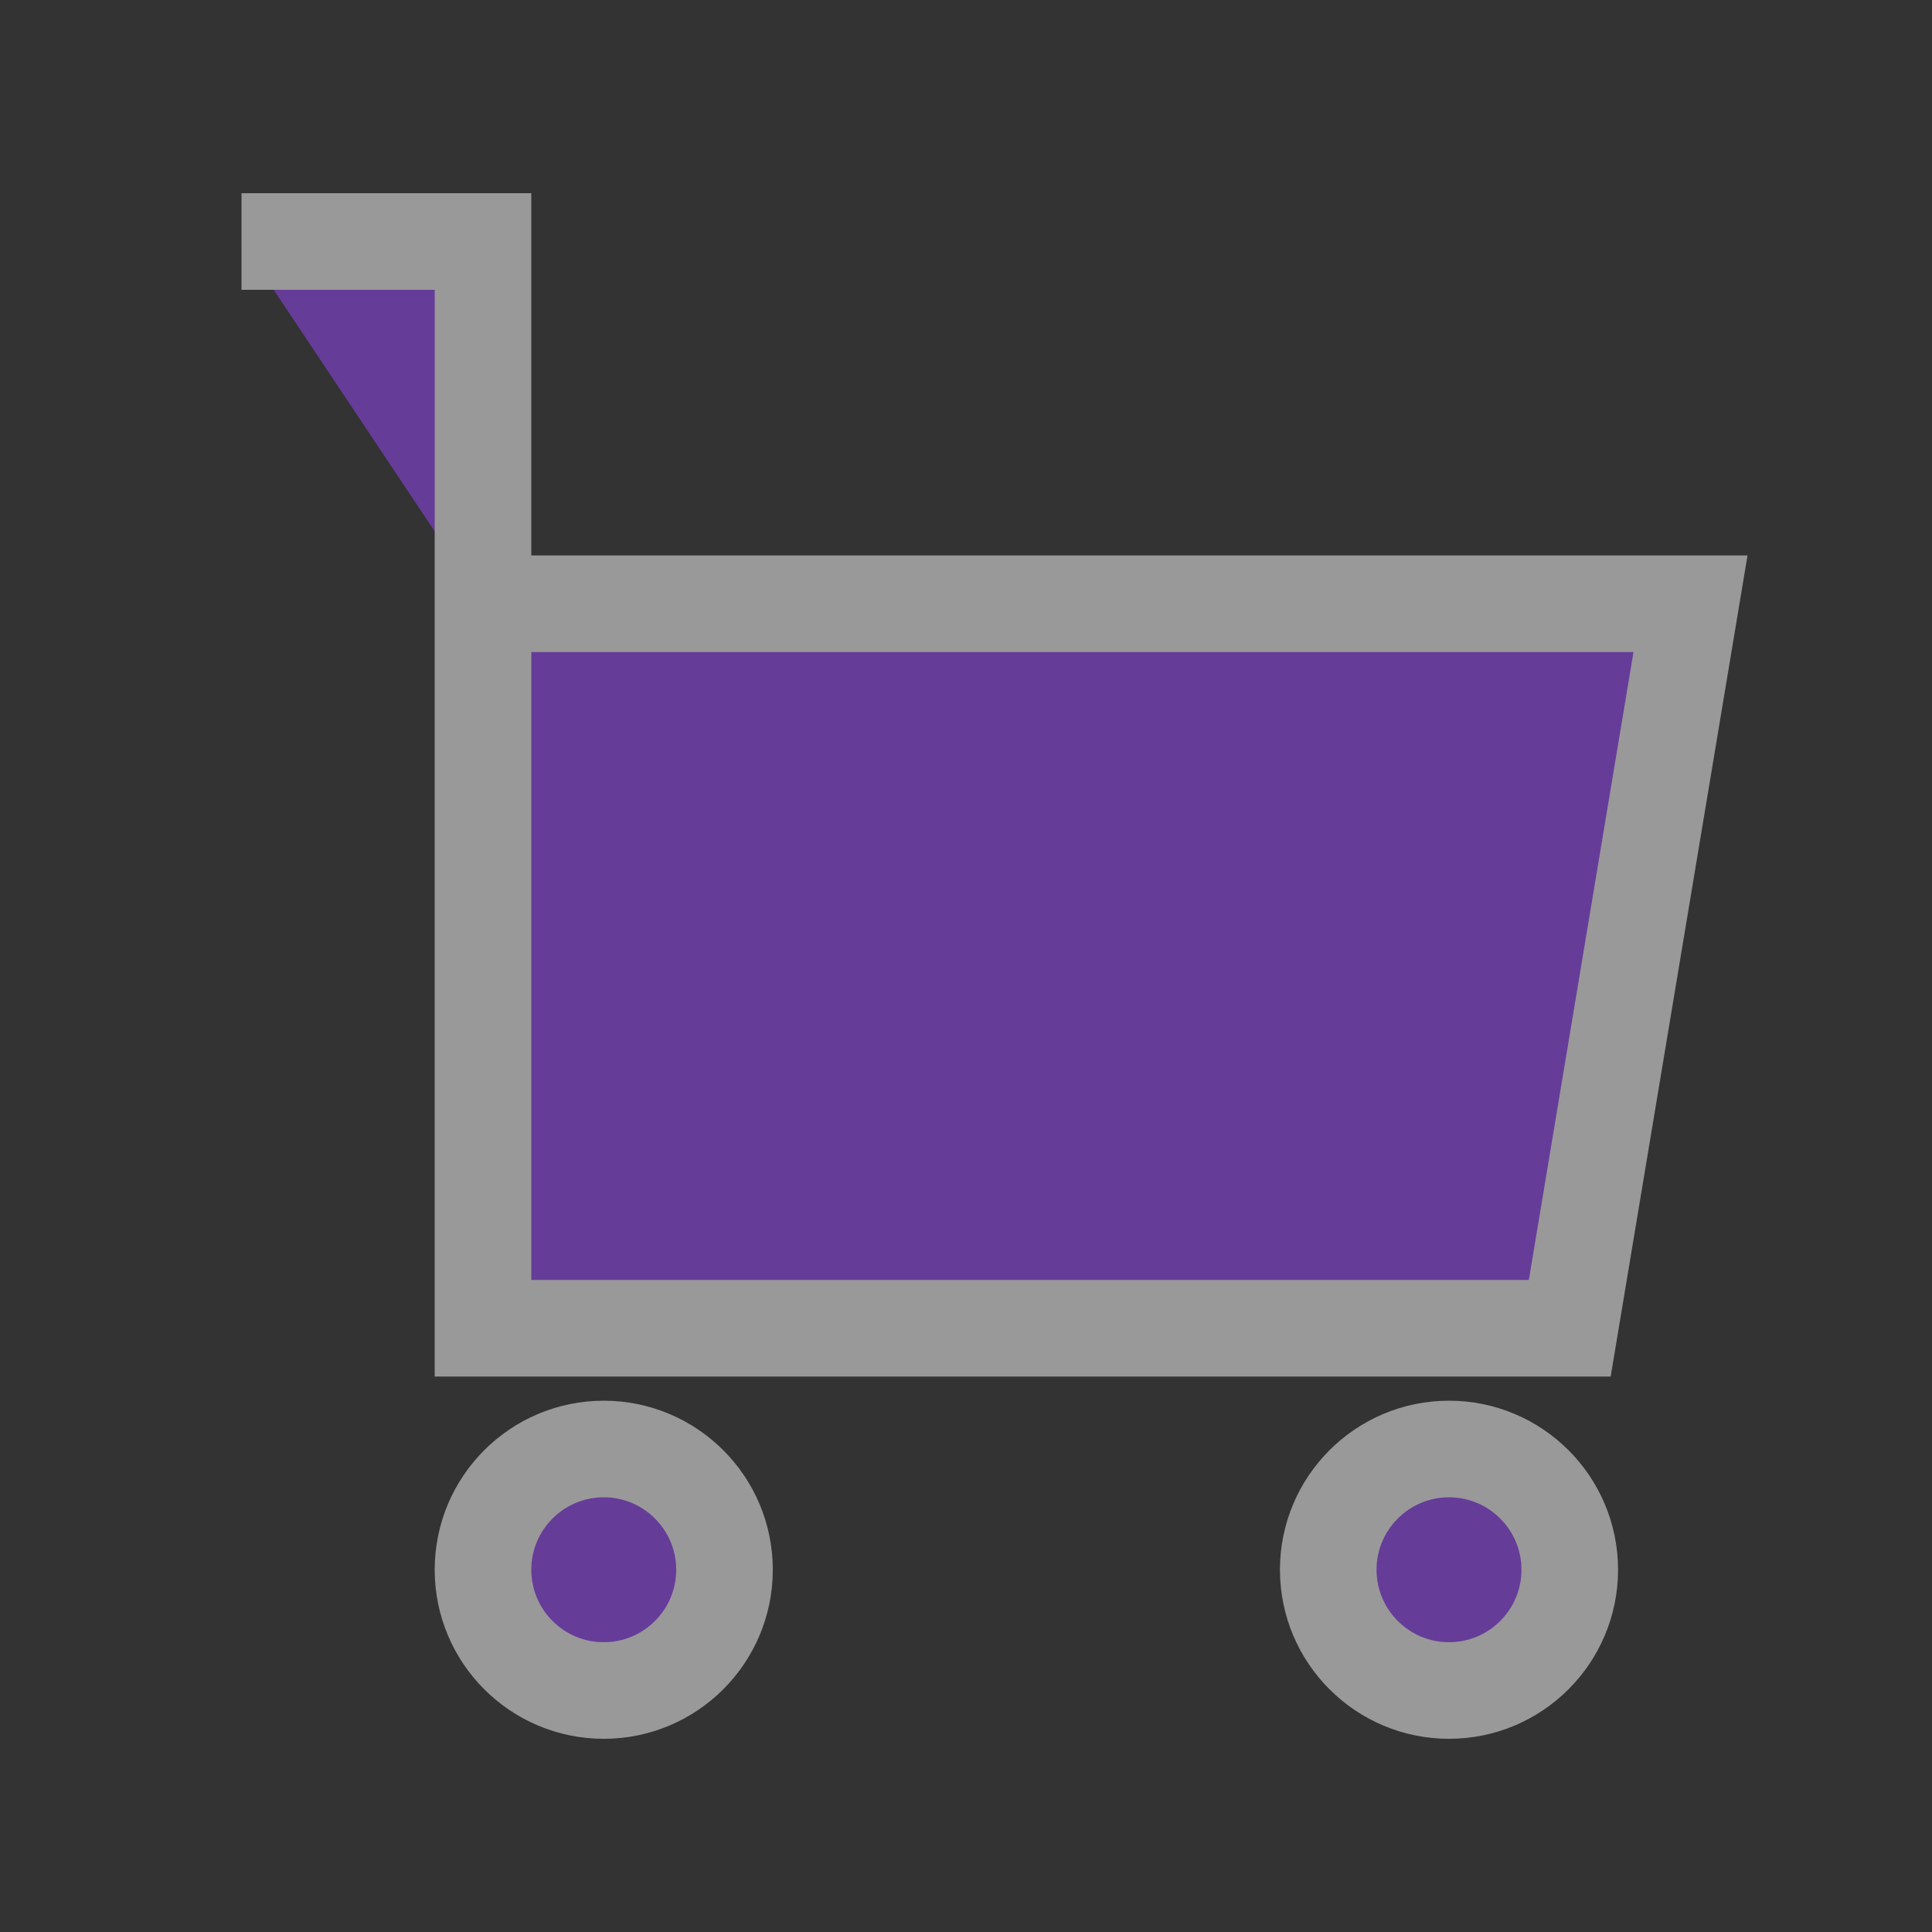 <svg width="20" height="20" viewBox="0 0 20 20" fill="#9945FF" xmlns="http://www.w3.org/2000/svg">
  <rect x="0" y="0" width="20" height="20" fill="#333333" stroke="none"/>
  <g opacity="0.5">
    <path d="M5 6.25H17.5L16.25 13.75H5V2.5H2.5" stroke="white" />
    <path d="M6.25 17.5C6.94 17.5 7.5 16.94 7.5 16.25C7.5 15.56 6.94 15 6.25 15C5.56 15 5 15.56 5 16.25C5 16.94 5.56 17.5 6.25 17.5Z" stroke="white" />
    <path d="M15 17.5C15.69 17.5 16.25 16.94 16.25 16.25C16.25 15.56 15.69 15 15 15C14.31 15 13.75 15.56 13.75 16.25C13.75 16.94 14.31 17.5 15 17.5Z" stroke="white" />
  </g>
</svg>